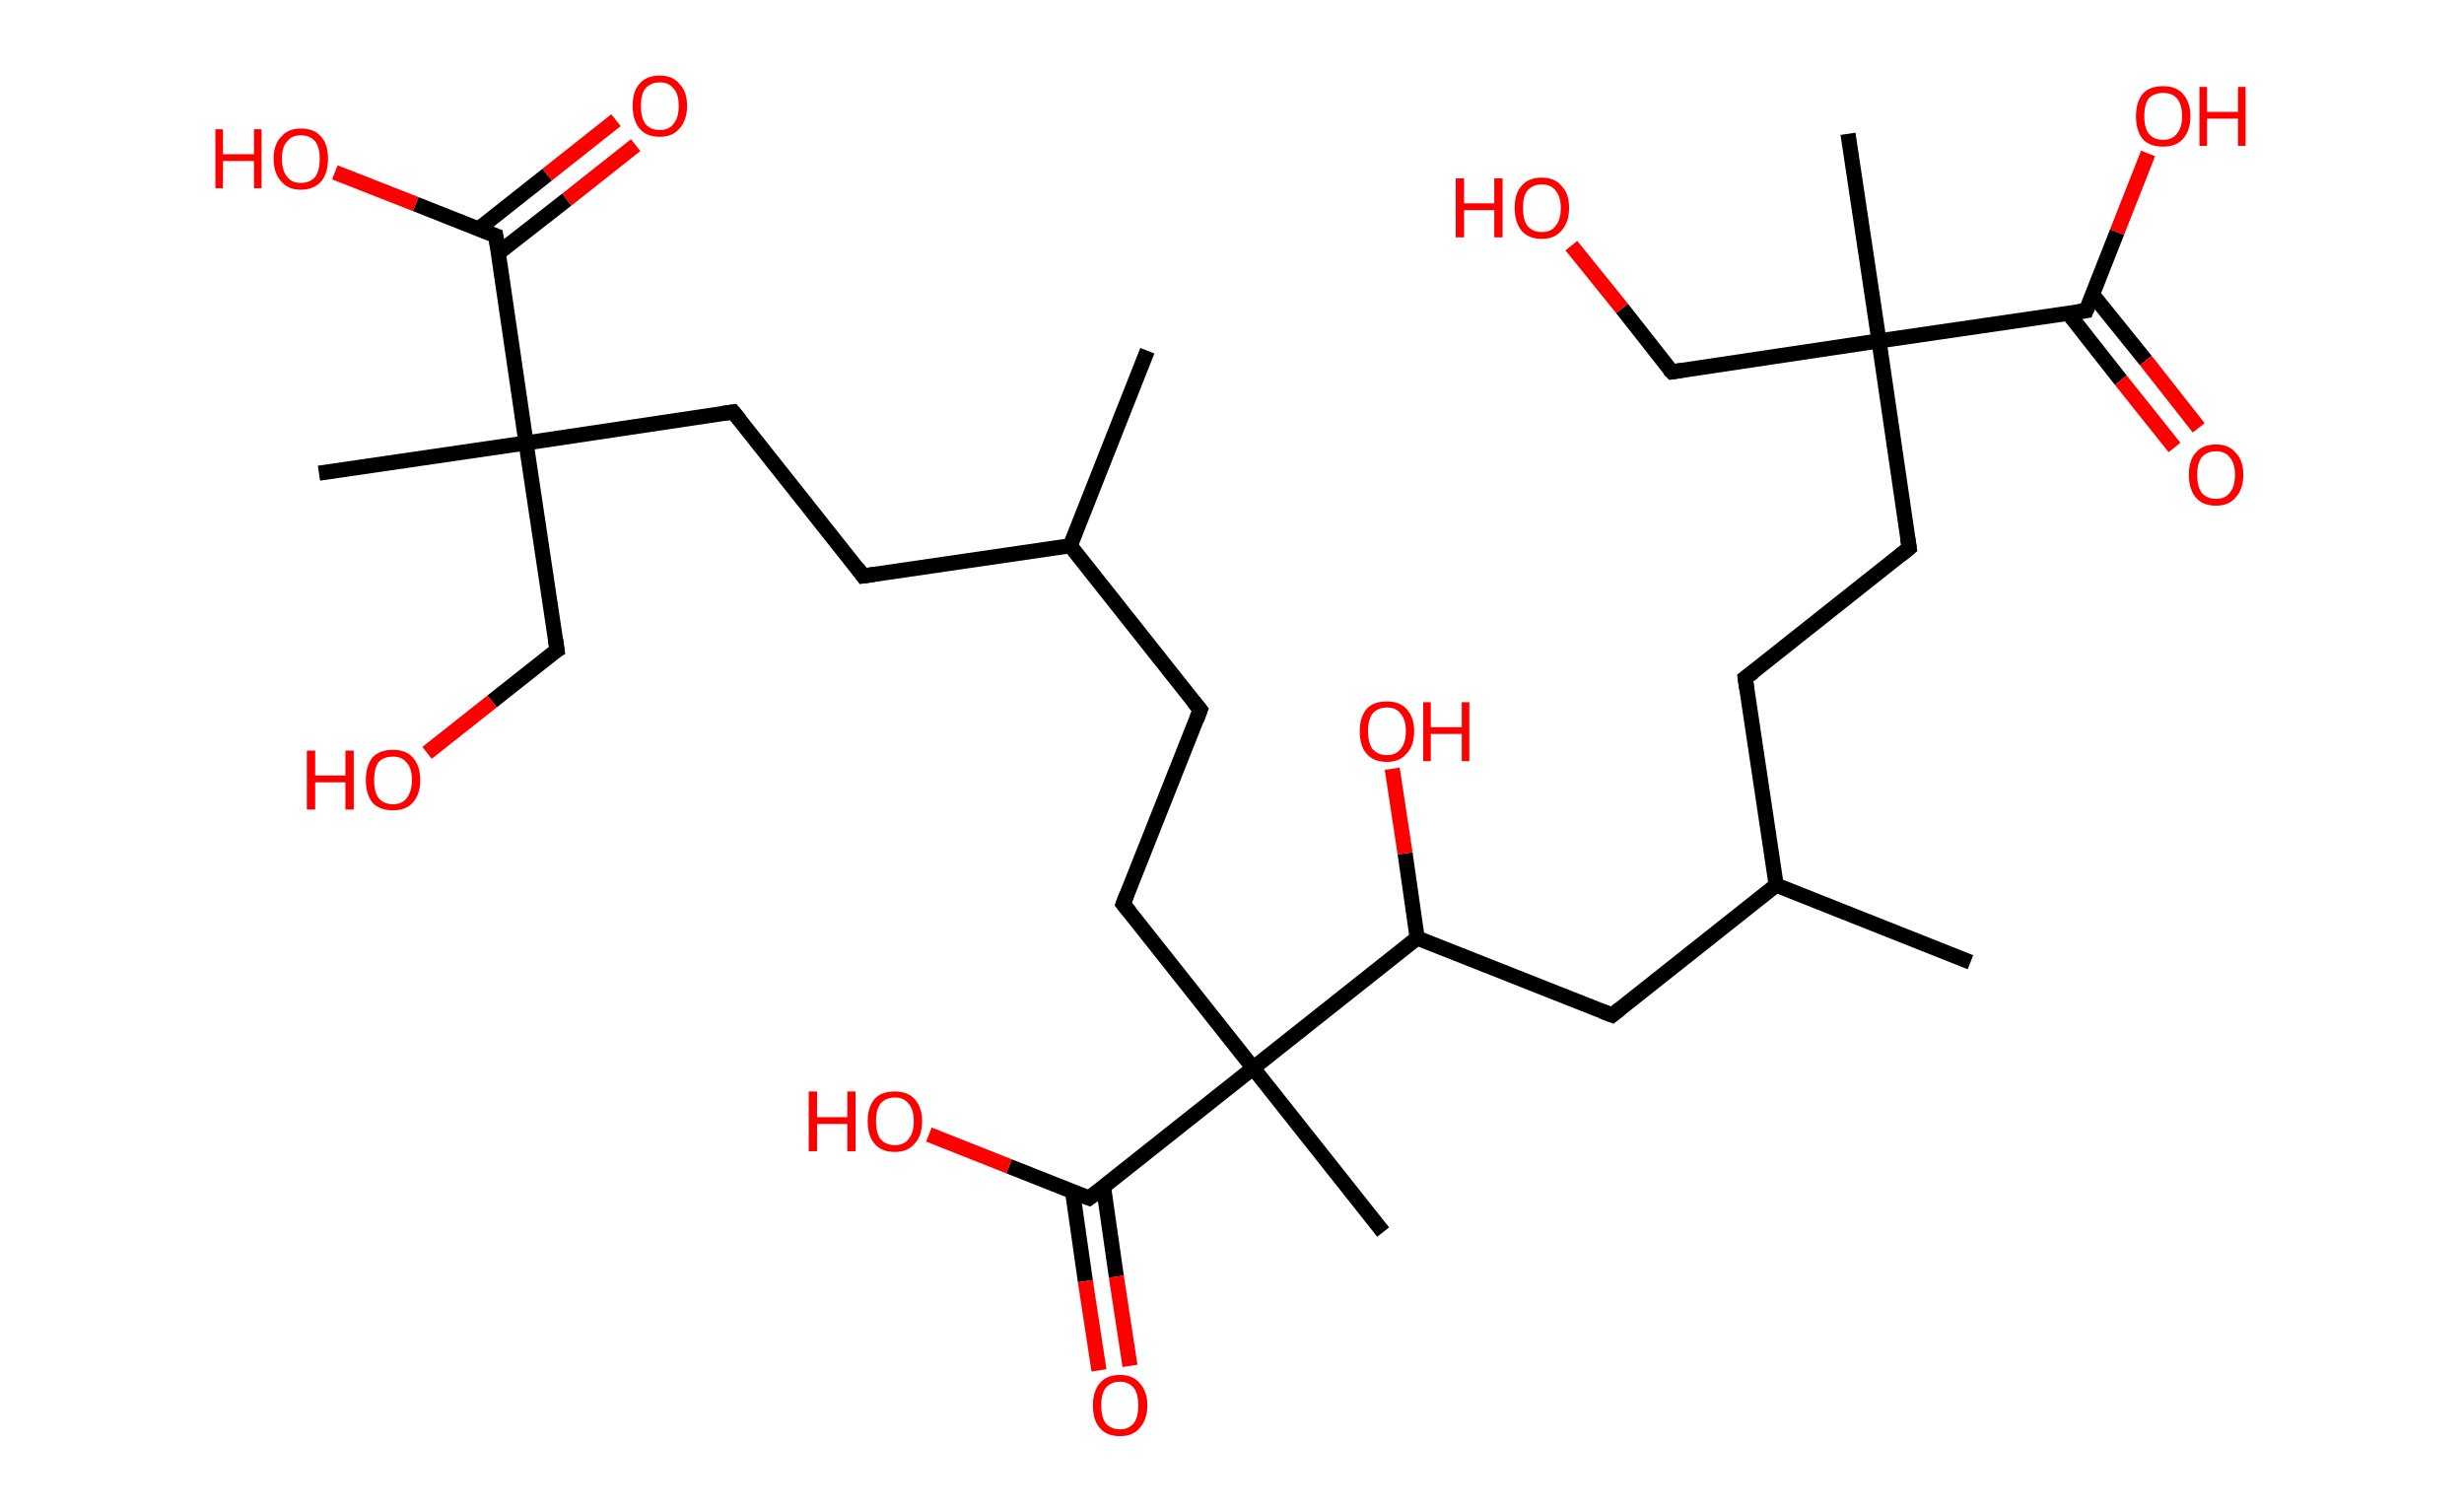 <?xml version='1.0' encoding='ASCII' standalone='yes'?>
<svg xmlns="http://www.w3.org/2000/svg" xmlns:rdkit="http://www.rdkit.org/xml" xmlns:xlink="http://www.w3.org/1999/xlink" version="1.1" baseProfile="full" xml:space="preserve" width="326px" height="200px" viewBox="0 0 326 200">
<!-- END OF HEADER -->
<rect style="opacity:1.0;fill:#FFFFFF;stroke:none" width="326.0" height="200.0" x="0.0" y="0.0"> </rect>
<path class="bond-0 atom-0 atom-1" d="M 151.8,46.4 L 141.6,72.2" style="fill:none;fill-rule:evenodd;stroke:#000000;stroke-width:2.0px;stroke-linecap:butt;stroke-linejoin:miter;stroke-opacity:1"/>
<path class="bond-1 atom-1 atom-2" d="M 141.6,72.2 L 114.2,76.2" style="fill:none;fill-rule:evenodd;stroke:#000000;stroke-width:2.0px;stroke-linecap:butt;stroke-linejoin:miter;stroke-opacity:1"/>
<path class="bond-2 atom-2 atom-3" d="M 114.2,76.2 L 97.0,54.5" style="fill:none;fill-rule:evenodd;stroke:#000000;stroke-width:2.0px;stroke-linecap:butt;stroke-linejoin:miter;stroke-opacity:1"/>
<path class="bond-3 atom-3 atom-4" d="M 97.0,54.5 L 69.6,58.6" style="fill:none;fill-rule:evenodd;stroke:#000000;stroke-width:2.0px;stroke-linecap:butt;stroke-linejoin:miter;stroke-opacity:1"/>
<path class="bond-4 atom-4 atom-5" d="M 69.6,58.6 L 42.2,62.6" style="fill:none;fill-rule:evenodd;stroke:#000000;stroke-width:2.0px;stroke-linecap:butt;stroke-linejoin:miter;stroke-opacity:1"/>
<path class="bond-5 atom-4 atom-6" d="M 69.6,58.6 L 73.7,86.0" style="fill:none;fill-rule:evenodd;stroke:#000000;stroke-width:2.0px;stroke-linecap:butt;stroke-linejoin:miter;stroke-opacity:1"/>
<path class="bond-6 atom-6 atom-7" d="M 73.7,86.0 L 65.1,92.8" style="fill:none;fill-rule:evenodd;stroke:#000000;stroke-width:2.0px;stroke-linecap:butt;stroke-linejoin:miter;stroke-opacity:1"/>
<path class="bond-6 atom-6 atom-7" d="M 65.1,92.8 L 56.5,99.6" style="fill:none;fill-rule:evenodd;stroke:#FF0000;stroke-width:2.0px;stroke-linecap:butt;stroke-linejoin:miter;stroke-opacity:1"/>
<path class="bond-7 atom-4 atom-8" d="M 69.6,58.6 L 65.6,31.2" style="fill:none;fill-rule:evenodd;stroke:#000000;stroke-width:2.0px;stroke-linecap:butt;stroke-linejoin:miter;stroke-opacity:1"/>
<path class="bond-8 atom-8 atom-9" d="M 65.9,33.5 L 75.0,26.4" style="fill:none;fill-rule:evenodd;stroke:#000000;stroke-width:2.0px;stroke-linecap:butt;stroke-linejoin:miter;stroke-opacity:1"/>
<path class="bond-8 atom-8 atom-9" d="M 75.0,26.4 L 84.1,19.2" style="fill:none;fill-rule:evenodd;stroke:#FF0000;stroke-width:2.0px;stroke-linecap:butt;stroke-linejoin:miter;stroke-opacity:1"/>
<path class="bond-8 atom-8 atom-9" d="M 63.3,30.3 L 72.4,23.1" style="fill:none;fill-rule:evenodd;stroke:#000000;stroke-width:2.0px;stroke-linecap:butt;stroke-linejoin:miter;stroke-opacity:1"/>
<path class="bond-8 atom-8 atom-9" d="M 72.4,23.1 L 81.5,15.9" style="fill:none;fill-rule:evenodd;stroke:#FF0000;stroke-width:2.0px;stroke-linecap:butt;stroke-linejoin:miter;stroke-opacity:1"/>
<path class="bond-9 atom-8 atom-10" d="M 65.6,31.2 L 55.0,27.0" style="fill:none;fill-rule:evenodd;stroke:#000000;stroke-width:2.0px;stroke-linecap:butt;stroke-linejoin:miter;stroke-opacity:1"/>
<path class="bond-9 atom-8 atom-10" d="M 55.0,27.0 L 44.3,22.8" style="fill:none;fill-rule:evenodd;stroke:#FF0000;stroke-width:2.0px;stroke-linecap:butt;stroke-linejoin:miter;stroke-opacity:1"/>
<path class="bond-10 atom-1 atom-11" d="M 141.6,72.2 L 158.8,93.9" style="fill:none;fill-rule:evenodd;stroke:#000000;stroke-width:2.0px;stroke-linecap:butt;stroke-linejoin:miter;stroke-opacity:1"/>
<path class="bond-11 atom-11 atom-12" d="M 158.8,93.9 L 148.6,119.6" style="fill:none;fill-rule:evenodd;stroke:#000000;stroke-width:2.0px;stroke-linecap:butt;stroke-linejoin:miter;stroke-opacity:1"/>
<path class="bond-12 atom-12 atom-13" d="M 148.6,119.6 L 165.8,141.3" style="fill:none;fill-rule:evenodd;stroke:#000000;stroke-width:2.0px;stroke-linecap:butt;stroke-linejoin:miter;stroke-opacity:1"/>
<path class="bond-13 atom-13 atom-14" d="M 165.8,141.3 L 183.0,163.0" style="fill:none;fill-rule:evenodd;stroke:#000000;stroke-width:2.0px;stroke-linecap:butt;stroke-linejoin:miter;stroke-opacity:1"/>
<path class="bond-14 atom-13 atom-15" d="M 165.8,141.3 L 144.1,158.5" style="fill:none;fill-rule:evenodd;stroke:#000000;stroke-width:2.0px;stroke-linecap:butt;stroke-linejoin:miter;stroke-opacity:1"/>
<path class="bond-15 atom-15 atom-16" d="M 141.9,157.6 L 143.6,169.5" style="fill:none;fill-rule:evenodd;stroke:#000000;stroke-width:2.0px;stroke-linecap:butt;stroke-linejoin:miter;stroke-opacity:1"/>
<path class="bond-15 atom-15 atom-16" d="M 143.6,169.5 L 145.4,181.3" style="fill:none;fill-rule:evenodd;stroke:#FF0000;stroke-width:2.0px;stroke-linecap:butt;stroke-linejoin:miter;stroke-opacity:1"/>
<path class="bond-15 atom-15 atom-16" d="M 146.0,157.0 L 147.7,168.9" style="fill:none;fill-rule:evenodd;stroke:#000000;stroke-width:2.0px;stroke-linecap:butt;stroke-linejoin:miter;stroke-opacity:1"/>
<path class="bond-15 atom-15 atom-16" d="M 147.7,168.9 L 149.5,180.7" style="fill:none;fill-rule:evenodd;stroke:#FF0000;stroke-width:2.0px;stroke-linecap:butt;stroke-linejoin:miter;stroke-opacity:1"/>
<path class="bond-16 atom-15 atom-17" d="M 144.1,158.5 L 133.5,154.3" style="fill:none;fill-rule:evenodd;stroke:#000000;stroke-width:2.0px;stroke-linecap:butt;stroke-linejoin:miter;stroke-opacity:1"/>
<path class="bond-16 atom-15 atom-17" d="M 133.5,154.3 L 122.9,150.1" style="fill:none;fill-rule:evenodd;stroke:#FF0000;stroke-width:2.0px;stroke-linecap:butt;stroke-linejoin:miter;stroke-opacity:1"/>
<path class="bond-17 atom-13 atom-18" d="M 165.8,141.3 L 187.5,124.1" style="fill:none;fill-rule:evenodd;stroke:#000000;stroke-width:2.0px;stroke-linecap:butt;stroke-linejoin:miter;stroke-opacity:1"/>
<path class="bond-18 atom-18 atom-19" d="M 187.5,124.1 L 185.9,112.9" style="fill:none;fill-rule:evenodd;stroke:#000000;stroke-width:2.0px;stroke-linecap:butt;stroke-linejoin:miter;stroke-opacity:1"/>
<path class="bond-18 atom-18 atom-19" d="M 185.9,112.9 L 184.2,101.7" style="fill:none;fill-rule:evenodd;stroke:#FF0000;stroke-width:2.0px;stroke-linecap:butt;stroke-linejoin:miter;stroke-opacity:1"/>
<path class="bond-19 atom-18 atom-20" d="M 187.5,124.1 L 213.3,134.3" style="fill:none;fill-rule:evenodd;stroke:#000000;stroke-width:2.0px;stroke-linecap:butt;stroke-linejoin:miter;stroke-opacity:1"/>
<path class="bond-20 atom-20 atom-21" d="M 213.3,134.3 L 235.0,117.1" style="fill:none;fill-rule:evenodd;stroke:#000000;stroke-width:2.0px;stroke-linecap:butt;stroke-linejoin:miter;stroke-opacity:1"/>
<path class="bond-21 atom-21 atom-22" d="M 235.0,117.1 L 260.7,127.3" style="fill:none;fill-rule:evenodd;stroke:#000000;stroke-width:2.0px;stroke-linecap:butt;stroke-linejoin:miter;stroke-opacity:1"/>
<path class="bond-22 atom-21 atom-23" d="M 235.0,117.1 L 230.9,89.7" style="fill:none;fill-rule:evenodd;stroke:#000000;stroke-width:2.0px;stroke-linecap:butt;stroke-linejoin:miter;stroke-opacity:1"/>
<path class="bond-23 atom-23 atom-24" d="M 230.9,89.7 L 252.6,72.5" style="fill:none;fill-rule:evenodd;stroke:#000000;stroke-width:2.0px;stroke-linecap:butt;stroke-linejoin:miter;stroke-opacity:1"/>
<path class="bond-24 atom-24 atom-25" d="M 252.6,72.5 L 248.6,45.1" style="fill:none;fill-rule:evenodd;stroke:#000000;stroke-width:2.0px;stroke-linecap:butt;stroke-linejoin:miter;stroke-opacity:1"/>
<path class="bond-25 atom-25 atom-26" d="M 248.6,45.1 L 244.5,17.7" style="fill:none;fill-rule:evenodd;stroke:#000000;stroke-width:2.0px;stroke-linecap:butt;stroke-linejoin:miter;stroke-opacity:1"/>
<path class="bond-26 atom-25 atom-27" d="M 248.6,45.1 L 221.2,49.2" style="fill:none;fill-rule:evenodd;stroke:#000000;stroke-width:2.0px;stroke-linecap:butt;stroke-linejoin:miter;stroke-opacity:1"/>
<path class="bond-27 atom-27 atom-28" d="M 221.2,49.2 L 214.6,40.8" style="fill:none;fill-rule:evenodd;stroke:#000000;stroke-width:2.0px;stroke-linecap:butt;stroke-linejoin:miter;stroke-opacity:1"/>
<path class="bond-27 atom-27 atom-28" d="M 214.6,40.8 L 207.9,32.5" style="fill:none;fill-rule:evenodd;stroke:#FF0000;stroke-width:2.0px;stroke-linecap:butt;stroke-linejoin:miter;stroke-opacity:1"/>
<path class="bond-28 atom-25 atom-29" d="M 248.6,45.1 L 276.0,41.1" style="fill:none;fill-rule:evenodd;stroke:#000000;stroke-width:2.0px;stroke-linecap:butt;stroke-linejoin:miter;stroke-opacity:1"/>
<path class="bond-29 atom-29 atom-30" d="M 273.6,41.4 L 280.6,50.3" style="fill:none;fill-rule:evenodd;stroke:#000000;stroke-width:2.0px;stroke-linecap:butt;stroke-linejoin:miter;stroke-opacity:1"/>
<path class="bond-29 atom-29 atom-30" d="M 280.6,50.3 L 287.7,59.2" style="fill:none;fill-rule:evenodd;stroke:#FF0000;stroke-width:2.0px;stroke-linecap:butt;stroke-linejoin:miter;stroke-opacity:1"/>
<path class="bond-29 atom-29 atom-30" d="M 276.8,38.9 L 283.9,47.7" style="fill:none;fill-rule:evenodd;stroke:#000000;stroke-width:2.0px;stroke-linecap:butt;stroke-linejoin:miter;stroke-opacity:1"/>
<path class="bond-29 atom-29 atom-30" d="M 283.9,47.7 L 290.9,56.6" style="fill:none;fill-rule:evenodd;stroke:#FF0000;stroke-width:2.0px;stroke-linecap:butt;stroke-linejoin:miter;stroke-opacity:1"/>
<path class="bond-30 atom-29 atom-31" d="M 276.0,41.1 L 280.1,30.7" style="fill:none;fill-rule:evenodd;stroke:#000000;stroke-width:2.0px;stroke-linecap:butt;stroke-linejoin:miter;stroke-opacity:1"/>
<path class="bond-30 atom-29 atom-31" d="M 280.1,30.7 L 284.2,20.3" style="fill:none;fill-rule:evenodd;stroke:#FF0000;stroke-width:2.0px;stroke-linecap:butt;stroke-linejoin:miter;stroke-opacity:1"/>
<path d="M 115.6,76.0 L 114.2,76.2 L 113.4,75.1" style="fill:none;stroke:#000000;stroke-width:2.0px;stroke-linecap:butt;stroke-linejoin:miter;stroke-opacity:1;"/>
<path d="M 97.9,55.6 L 97.0,54.5 L 95.6,54.7" style="fill:none;stroke:#000000;stroke-width:2.0px;stroke-linecap:butt;stroke-linejoin:miter;stroke-opacity:1;"/>
<path d="M 73.5,84.6 L 73.7,86.0 L 73.2,86.3" style="fill:none;stroke:#000000;stroke-width:2.0px;stroke-linecap:butt;stroke-linejoin:miter;stroke-opacity:1;"/>
<path d="M 65.8,32.5 L 65.6,31.2 L 65.0,31.0" style="fill:none;stroke:#000000;stroke-width:2.0px;stroke-linecap:butt;stroke-linejoin:miter;stroke-opacity:1;"/>
<path d="M 157.9,92.8 L 158.8,93.9 L 158.3,95.2" style="fill:none;stroke:#000000;stroke-width:2.0px;stroke-linecap:butt;stroke-linejoin:miter;stroke-opacity:1;"/>
<path d="M 149.1,118.3 L 148.6,119.6 L 149.5,120.7" style="fill:none;stroke:#000000;stroke-width:2.0px;stroke-linecap:butt;stroke-linejoin:miter;stroke-opacity:1;"/>
<path d="M 145.2,157.7 L 144.1,158.5 L 143.6,158.3" style="fill:none;stroke:#000000;stroke-width:2.0px;stroke-linecap:butt;stroke-linejoin:miter;stroke-opacity:1;"/>
<path d="M 212.0,133.8 L 213.3,134.3 L 214.3,133.5" style="fill:none;stroke:#000000;stroke-width:2.0px;stroke-linecap:butt;stroke-linejoin:miter;stroke-opacity:1;"/>
<path d="M 231.1,91.1 L 230.9,89.7 L 232.0,88.9" style="fill:none;stroke:#000000;stroke-width:2.0px;stroke-linecap:butt;stroke-linejoin:miter;stroke-opacity:1;"/>
<path d="M 251.5,73.4 L 252.6,72.5 L 252.4,71.2" style="fill:none;stroke:#000000;stroke-width:2.0px;stroke-linecap:butt;stroke-linejoin:miter;stroke-opacity:1;"/>
<path d="M 222.5,49.0 L 221.2,49.2 L 220.8,48.8" style="fill:none;stroke:#000000;stroke-width:2.0px;stroke-linecap:butt;stroke-linejoin:miter;stroke-opacity:1;"/>
<path d="M 274.6,41.3 L 276.0,41.1 L 276.2,40.6" style="fill:none;stroke:#000000;stroke-width:2.0px;stroke-linecap:butt;stroke-linejoin:miter;stroke-opacity:1;"/>
<path class="atom-7" d="M 40.6 99.3 L 41.7 99.3 L 41.7 102.6 L 45.7 102.6 L 45.7 99.3 L 46.8 99.3 L 46.8 107.1 L 45.7 107.1 L 45.7 103.5 L 41.7 103.5 L 41.7 107.1 L 40.6 107.1 L 40.6 99.3 " fill="#FF0000"/>
<path class="atom-7" d="M 48.4 103.2 Q 48.4 101.3, 49.3 100.2 Q 50.2 99.2, 52.0 99.2 Q 53.7 99.2, 54.6 100.2 Q 55.6 101.3, 55.6 103.2 Q 55.6 105.1, 54.6 106.2 Q 53.7 107.2, 52.0 107.2 Q 50.2 107.2, 49.3 106.2 Q 48.4 105.1, 48.4 103.2 M 52.0 106.4 Q 53.2 106.4, 53.8 105.6 Q 54.5 104.7, 54.5 103.2 Q 54.5 101.6, 53.8 100.9 Q 53.2 100.1, 52.0 100.1 Q 50.8 100.1, 50.1 100.8 Q 49.5 101.6, 49.5 103.2 Q 49.5 104.8, 50.1 105.6 Q 50.8 106.4, 52.0 106.4 " fill="#FF0000"/>
<path class="atom-9" d="M 83.7 14.0 Q 83.7 12.1, 84.6 11.1 Q 85.5 10.0, 87.3 10.0 Q 89.0 10.0, 89.9 11.1 Q 90.9 12.1, 90.9 14.0 Q 90.9 15.9, 89.9 17.0 Q 89.0 18.1, 87.3 18.1 Q 85.5 18.1, 84.6 17.0 Q 83.7 15.9, 83.7 14.0 M 87.3 17.2 Q 88.5 17.2, 89.1 16.4 Q 89.8 15.6, 89.8 14.0 Q 89.8 12.4, 89.1 11.7 Q 88.5 10.9, 87.3 10.9 Q 86.1 10.9, 85.4 11.7 Q 84.8 12.4, 84.8 14.0 Q 84.8 15.6, 85.4 16.4 Q 86.1 17.2, 87.3 17.2 " fill="#FF0000"/>
<path class="atom-10" d="M 28.5 17.1 L 29.5 17.1 L 29.5 20.4 L 33.6 20.4 L 33.6 17.1 L 34.6 17.1 L 34.6 24.9 L 33.6 24.9 L 33.6 21.3 L 29.5 21.3 L 29.5 24.9 L 28.5 24.9 L 28.5 17.1 " fill="#FF0000"/>
<path class="atom-10" d="M 36.2 21.0 Q 36.2 19.1, 37.2 18.1 Q 38.1 17.0, 39.8 17.0 Q 41.6 17.0, 42.5 18.1 Q 43.4 19.1, 43.4 21.0 Q 43.4 22.9, 42.5 24.0 Q 41.5 25.1, 39.8 25.1 Q 38.1 25.1, 37.2 24.0 Q 36.2 22.9, 36.2 21.0 M 39.8 24.2 Q 41.0 24.2, 41.7 23.4 Q 42.3 22.6, 42.3 21.0 Q 42.3 19.5, 41.7 18.7 Q 41.0 17.9, 39.8 17.9 Q 38.6 17.9, 38.0 18.7 Q 37.3 19.4, 37.3 21.0 Q 37.3 22.6, 38.0 23.4 Q 38.6 24.2, 39.8 24.2 " fill="#FF0000"/>
<path class="atom-16" d="M 144.6 185.9 Q 144.6 184.1, 145.5 183.0 Q 146.4 181.9, 148.2 181.9 Q 149.9 181.9, 150.8 183.0 Q 151.8 184.1, 151.8 185.9 Q 151.8 187.8, 150.8 188.9 Q 149.9 190.0, 148.2 190.0 Q 146.4 190.0, 145.5 188.9 Q 144.6 187.9, 144.6 185.9 M 148.2 189.1 Q 149.3 189.1, 150.0 188.3 Q 150.6 187.5, 150.6 185.9 Q 150.6 184.4, 150.0 183.6 Q 149.3 182.8, 148.2 182.8 Q 147.0 182.8, 146.3 183.6 Q 145.7 184.4, 145.7 185.9 Q 145.7 187.5, 146.3 188.3 Q 147.0 189.1, 148.2 189.1 " fill="#FF0000"/>
<path class="atom-17" d="M 107.0 144.4 L 108.1 144.4 L 108.1 147.8 L 112.1 147.8 L 112.1 144.4 L 113.2 144.4 L 113.2 152.3 L 112.1 152.3 L 112.1 148.7 L 108.1 148.7 L 108.1 152.3 L 107.0 152.3 L 107.0 144.4 " fill="#FF0000"/>
<path class="atom-17" d="M 114.8 148.3 Q 114.8 146.5, 115.7 145.4 Q 116.6 144.4, 118.4 144.4 Q 120.1 144.4, 121.0 145.4 Q 122.0 146.5, 122.0 148.3 Q 122.0 150.3, 121.0 151.3 Q 120.1 152.4, 118.4 152.4 Q 116.6 152.4, 115.7 151.3 Q 114.8 150.3, 114.8 148.3 M 118.4 151.5 Q 119.6 151.5, 120.2 150.7 Q 120.9 149.9, 120.9 148.3 Q 120.9 146.8, 120.2 146.0 Q 119.6 145.2, 118.4 145.2 Q 117.2 145.2, 116.5 146.0 Q 115.9 146.8, 115.9 148.3 Q 115.9 149.9, 116.5 150.7 Q 117.2 151.5, 118.4 151.5 " fill="#FF0000"/>
<path class="atom-19" d="M 179.9 96.7 Q 179.9 94.9, 180.8 93.8 Q 181.7 92.8, 183.5 92.8 Q 185.2 92.8, 186.1 93.8 Q 187.1 94.9, 187.1 96.7 Q 187.1 98.7, 186.1 99.7 Q 185.2 100.8, 183.5 100.8 Q 181.7 100.8, 180.8 99.7 Q 179.9 98.7, 179.9 96.7 M 183.5 99.9 Q 184.7 99.9, 185.3 99.1 Q 186.0 98.3, 186.0 96.7 Q 186.0 95.2, 185.3 94.4 Q 184.7 93.6, 183.5 93.6 Q 182.3 93.6, 181.6 94.4 Q 181.0 95.2, 181.0 96.7 Q 181.0 98.3, 181.6 99.1 Q 182.3 99.9, 183.5 99.9 " fill="#FF0000"/>
<path class="atom-19" d="M 188.3 92.9 L 189.3 92.9 L 189.3 96.2 L 193.4 96.2 L 193.4 92.9 L 194.4 92.9 L 194.4 100.7 L 193.4 100.7 L 193.4 97.1 L 189.3 97.1 L 189.3 100.7 L 188.3 100.7 L 188.3 92.9 " fill="#FF0000"/>
<path class="atom-28" d="M 192.6 23.6 L 193.7 23.6 L 193.7 26.9 L 197.7 26.9 L 197.7 23.6 L 198.8 23.6 L 198.8 31.4 L 197.7 31.4 L 197.7 27.8 L 193.7 27.8 L 193.7 31.4 L 192.6 31.4 L 192.6 23.6 " fill="#FF0000"/>
<path class="atom-28" d="M 200.4 27.5 Q 200.4 25.6, 201.3 24.6 Q 202.2 23.5, 204.0 23.5 Q 205.7 23.5, 206.6 24.6 Q 207.6 25.6, 207.6 27.5 Q 207.6 29.4, 206.6 30.5 Q 205.7 31.6, 204.0 31.6 Q 202.2 31.6, 201.3 30.5 Q 200.4 29.4, 200.4 27.5 M 204.0 30.7 Q 205.2 30.7, 205.8 29.9 Q 206.5 29.1, 206.5 27.5 Q 206.5 26.0, 205.8 25.2 Q 205.2 24.4, 204.0 24.4 Q 202.8 24.4, 202.1 25.2 Q 201.5 25.9, 201.5 27.5 Q 201.5 29.1, 202.1 29.9 Q 202.8 30.7, 204.0 30.7 " fill="#FF0000"/>
<path class="atom-30" d="M 289.6 62.8 Q 289.6 60.9, 290.5 59.9 Q 291.4 58.8, 293.2 58.8 Q 294.9 58.8, 295.8 59.9 Q 296.8 60.9, 296.8 62.8 Q 296.8 64.7, 295.8 65.8 Q 294.9 66.9, 293.2 66.9 Q 291.4 66.9, 290.5 65.8 Q 289.6 64.7, 289.6 62.8 M 293.2 66.0 Q 294.4 66.0, 295.0 65.2 Q 295.7 64.4, 295.7 62.8 Q 295.7 61.3, 295.0 60.5 Q 294.4 59.7, 293.2 59.7 Q 292.0 59.7, 291.3 60.5 Q 290.7 61.3, 290.7 62.8 Q 290.7 64.4, 291.3 65.2 Q 292.0 66.0, 293.2 66.0 " fill="#FF0000"/>
<path class="atom-31" d="M 282.6 15.4 Q 282.6 13.5, 283.5 12.4 Q 284.4 11.4, 286.2 11.4 Q 287.9 11.4, 288.8 12.4 Q 289.8 13.5, 289.8 15.4 Q 289.8 17.3, 288.8 18.4 Q 287.9 19.4, 286.2 19.4 Q 284.4 19.4, 283.5 18.4 Q 282.6 17.3, 282.6 15.4 M 286.2 18.5 Q 287.4 18.5, 288.0 17.7 Q 288.7 16.9, 288.7 15.4 Q 288.7 13.8, 288.0 13.0 Q 287.4 12.3, 286.2 12.3 Q 285.0 12.3, 284.3 13.0 Q 283.7 13.8, 283.7 15.4 Q 283.7 16.9, 284.3 17.7 Q 285.0 18.5, 286.2 18.5 " fill="#FF0000"/>
<path class="atom-31" d="M 291.0 11.5 L 292.0 11.5 L 292.0 14.8 L 296.1 14.8 L 296.1 11.5 L 297.1 11.5 L 297.1 19.3 L 296.1 19.3 L 296.1 15.7 L 292.0 15.7 L 292.0 19.3 L 291.0 19.3 L 291.0 11.5 " fill="#FF0000"/>
</svg>
